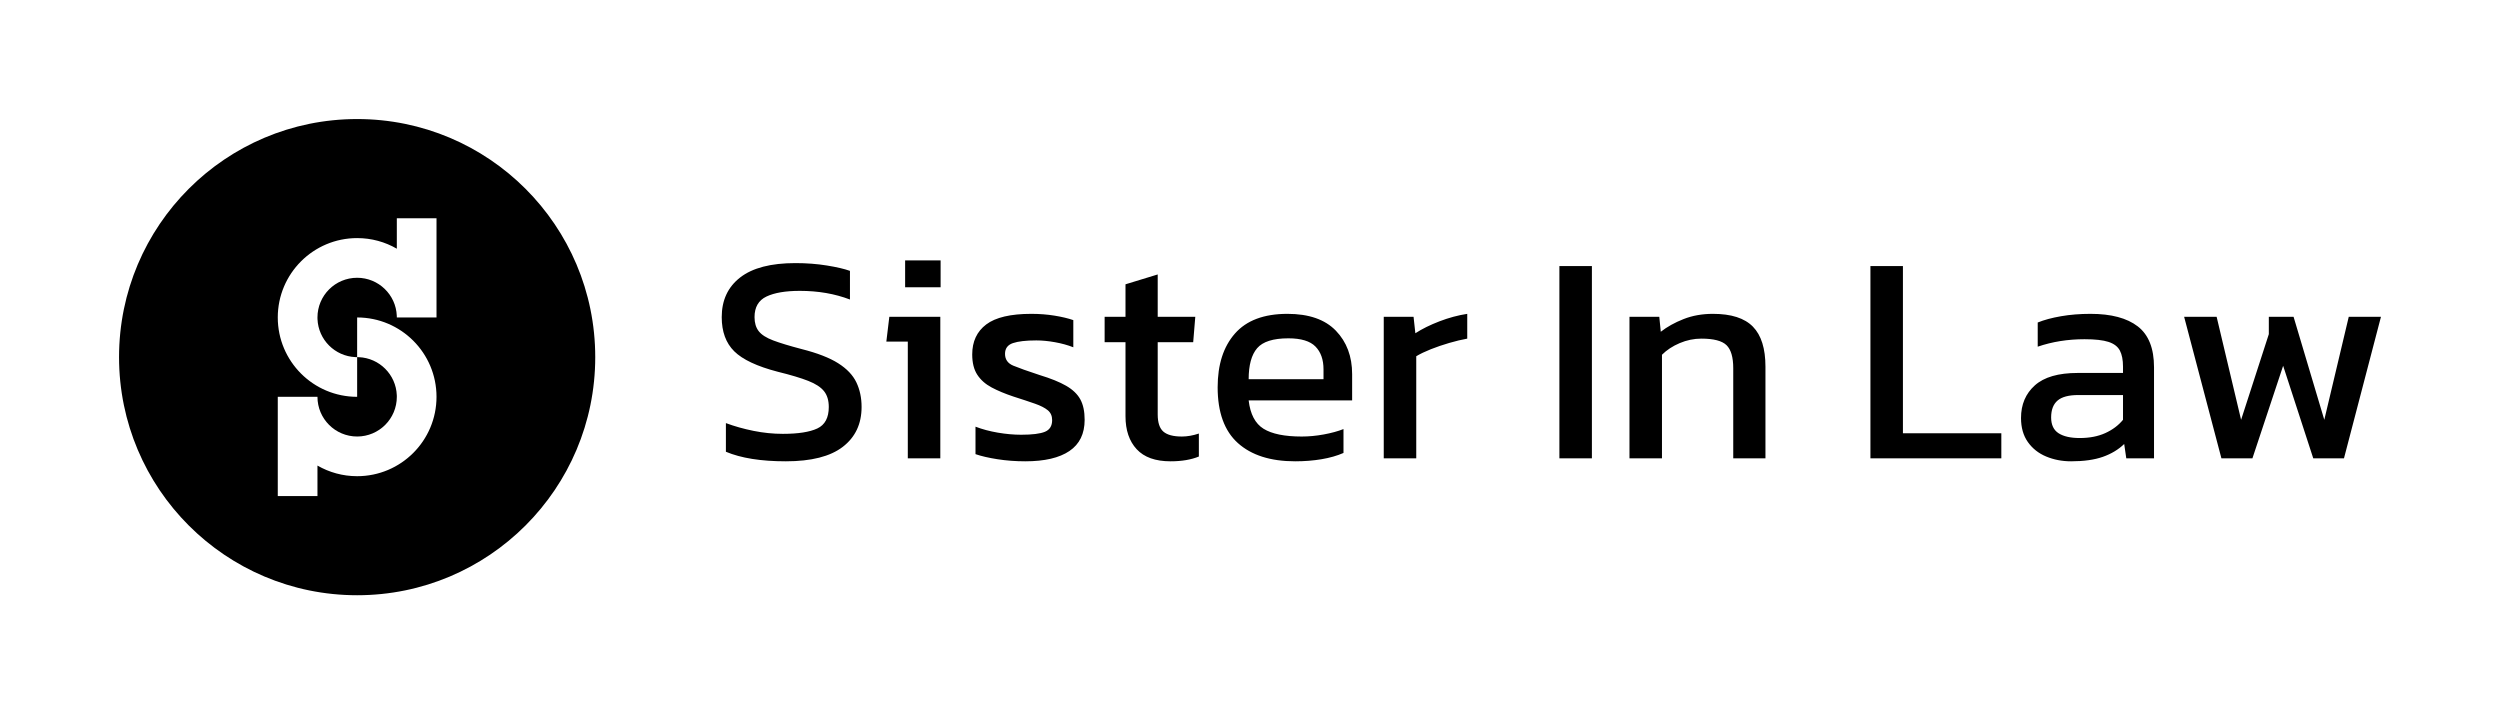 <?xml version="1.0" encoding="UTF-8"?>
<svg width="336px" height="96px" viewBox="0 0 336 96" version="1.1" xmlns="http://www.w3.org/2000/svg" xmlns:xlink="http://www.w3.org/1999/xlink">
    <title>Sister in Law Black</title>
    <g id="Sister-in-Law-Black" stroke="none" stroke-width="1" fill="none" fill-rule="evenodd">
        <g id="编组" transform="translate(16, 16)" fill="#000000">
            <g id="Black-icon">
                <path d="M32,0 C49.673,0 64,14.327 64,32 C64,49.673 49.673,64 32,64 C14.327,64 0,49.673 0,32 C0,14.327 14.327,0 32,0 Z M32,26.667 L31.999,31.999 L32,32 L32,32 L32.22,32.004 C34.991,32.117 37.217,34.343 37.329,37.113 L37.333,37.333 C37.333,40.279 34.946,42.667 32,42.667 C29.054,42.667 26.667,40.279 26.667,37.333 L26.667,37.333 L21.333,37.333 L21.333,50.667 L26.667,50.667 L26.667,46.573 C28.236,47.481 30.057,48 32,48 C37.891,48 42.667,43.224 42.667,37.333 C42.667,31.442 37.891,26.667 32,26.667 L32,26.667 Z M42.667,13.333 L37.333,13.333 L37.333,17.427 C35.764,16.519 33.943,16 32,16 C26.109,16 21.333,20.776 21.333,26.667 C21.333,32.558 26.109,37.333 32,37.333 L32,37.333 L32,32 L32,32 L31.999,31.999 L31.78,31.996 C29.009,31.883 26.783,29.657 26.671,26.887 L26.667,26.667 C26.667,23.721 29.054,21.333 32,21.333 C34.872,21.333 37.214,23.603 37.329,26.447 L37.329,26.447 L37.333,26.667 L42.667,26.667 L42.667,13.333 Z" id="形状结合"></path>
            </g>
            <path d="M89.617,46 C93.037,46 95.589,45.351 97.272,44.054 C98.955,42.757 99.797,40.972 99.797,38.698 C99.797,37.468 99.563,36.365 99.096,35.389 C98.628,34.412 97.813,33.556 96.651,32.821 C95.489,32.085 93.852,31.45 91.741,30.915 C90.111,30.487 88.835,30.1 87.914,29.752 C86.992,29.404 86.344,28.99 85.97,28.508 C85.596,28.027 85.409,27.398 85.409,26.623 C85.409,25.285 85.943,24.363 87.012,23.854 C88.081,23.346 89.577,23.092 91.501,23.092 C93.959,23.092 96.203,23.48 98.234,24.256 L98.234,24.256 L98.234,20.404 C97.486,20.137 96.45,19.896 95.128,19.682 C93.805,19.468 92.396,19.361 90.9,19.361 C87.613,19.361 85.142,20.003 83.485,21.287 C81.828,22.571 81,24.349 81,26.623 C81,28.575 81.561,30.106 82.683,31.216 C83.806,32.326 85.756,33.242 88.535,33.964 C90.272,34.392 91.634,34.8 92.623,35.188 C93.612,35.576 94.32,36.037 94.747,36.572 C95.175,37.107 95.388,37.816 95.388,38.698 C95.388,40.143 94.874,41.105 93.845,41.587 C92.817,42.068 91.274,42.309 89.216,42.309 C87.907,42.309 86.591,42.175 85.268,41.908 C83.946,41.64 82.71,41.293 81.561,40.865 L81.561,40.865 L81.561,44.716 C83.592,45.572 86.277,46 89.617,46 Z M110.418,22.611 L110.418,19 L105.649,19 L105.649,22.611 L110.418,22.611 Z M110.378,45.599 L110.378,26.582 L103.524,26.582 L103.124,29.912 L106.009,29.912 L106.009,45.599 L110.378,45.599 Z M121.801,46 C124.392,46 126.37,45.539 127.732,44.616 C129.095,43.693 129.776,42.296 129.776,40.423 C129.776,39.3 129.583,38.384 129.195,37.675 C128.808,36.967 128.173,36.358 127.291,35.85 C126.41,35.342 125.221,34.86 123.724,34.406 C122.094,33.871 120.912,33.449 120.177,33.142 C119.443,32.834 119.075,32.306 119.075,31.557 C119.075,30.835 119.429,30.354 120.137,30.113 C120.845,29.872 121.894,29.752 123.283,29.752 C124.058,29.752 124.893,29.832 125.788,29.993 C126.683,30.153 127.505,30.38 128.253,30.675 L128.253,30.675 L128.253,27.024 C127.559,26.783 126.717,26.582 125.728,26.422 C124.74,26.262 123.698,26.181 122.602,26.181 C119.823,26.181 117.806,26.656 116.55,27.605 C115.294,28.555 114.666,29.899 114.666,31.637 C114.666,32.761 114.894,33.67 115.348,34.366 C115.802,35.061 116.443,35.629 117.272,36.071 C118.1,36.512 119.075,36.92 120.197,37.294 C121.373,37.669 122.342,37.99 123.103,38.257 C123.865,38.525 124.439,38.819 124.826,39.14 C125.214,39.461 125.408,39.902 125.408,40.464 C125.408,41.239 125.087,41.761 124.446,42.028 C123.804,42.296 122.736,42.429 121.239,42.429 C120.251,42.429 119.209,42.336 118.113,42.149 C117.018,41.961 116.016,41.694 115.107,41.346 L115.107,41.346 L115.107,45.037 C115.882,45.305 116.864,45.532 118.053,45.719 C119.242,45.906 120.491,46 121.801,46 Z M141.319,46 C142.815,46 144.084,45.786 145.127,45.358 L145.127,45.358 L145.127,42.269 C144.325,42.536 143.563,42.67 142.842,42.67 C141.693,42.67 140.865,42.449 140.357,42.008 C139.849,41.567 139.596,40.798 139.596,39.701 L139.596,39.701 L139.596,29.993 L144.365,29.993 L144.646,26.582 L139.596,26.582 L139.596,20.886 L135.267,22.21 L135.267,26.582 L132.462,26.582 L132.462,29.993 L135.267,29.993 L135.267,39.942 C135.267,41.814 135.768,43.292 136.77,44.375 C137.772,45.458 139.288,46 141.319,46 Z M158.072,46 C159.328,46 160.51,45.906 161.619,45.719 C162.728,45.532 163.71,45.251 164.565,44.877 L164.565,44.877 L164.565,41.667 C163.817,41.961 162.935,42.202 161.92,42.389 C160.904,42.577 159.916,42.67 158.954,42.67 C156.656,42.67 154.946,42.322 153.824,41.627 C152.701,40.932 152.033,39.661 151.82,37.816 L151.82,37.816 L165.727,37.816 L165.727,34.285 C165.727,31.905 164.999,29.959 163.543,28.448 C162.087,26.937 159.916,26.181 157.03,26.181 C153.877,26.181 151.526,27.064 149.976,28.829 C148.426,30.594 147.652,33.001 147.652,36.051 C147.652,39.421 148.56,41.921 150.377,43.553 C152.194,45.184 154.759,46 158.072,46 Z M161.88,34.967 L151.82,34.967 C151.82,33.068 152.2,31.678 152.962,30.795 C153.723,29.912 155.12,29.471 157.15,29.471 C158.86,29.471 160.076,29.839 160.797,30.574 C161.519,31.31 161.88,32.333 161.88,33.643 L161.88,33.643 L161.88,34.967 Z M174.344,45.599 L174.344,31.878 C174.879,31.557 175.533,31.243 176.308,30.935 C177.083,30.628 177.905,30.347 178.773,30.093 C179.641,29.839 180.45,29.645 181.198,29.511 L181.198,29.511 L181.198,26.181 C179.969,26.368 178.726,26.703 177.47,27.184 C176.215,27.666 175.132,28.201 174.224,28.789 L174.224,28.789 L173.983,26.582 L169.976,26.582 L169.976,45.599 L174.344,45.599 Z M197.951,45.599 L197.951,19.762 L193.582,19.762 L193.582,45.599 L197.951,45.599 Z M207.369,45.599 L207.369,31.678 C208.011,31.036 208.806,30.514 209.754,30.113 C210.703,29.712 211.671,29.511 212.66,29.511 C214.316,29.511 215.445,29.805 216.046,30.394 C216.648,30.982 216.948,32.012 216.948,33.483 L216.948,33.483 L216.948,45.599 L221.277,45.599 L221.277,33.282 C221.277,30.848 220.716,29.056 219.593,27.906 C218.471,26.756 216.681,26.181 214.223,26.181 C212.78,26.181 211.464,26.415 210.275,26.883 C209.086,27.351 208.064,27.92 207.209,28.588 L207.209,28.588 L207.009,26.582 L203.001,26.582 L203.001,45.599 L207.369,45.599 Z M252.979,45.599 L252.979,42.229 L239.753,42.229 L239.753,19.762 L235.385,19.762 L235.385,45.599 L252.979,45.599 Z M262.358,46 C264.068,46 265.491,45.799 266.626,45.398 C267.762,44.997 268.717,44.422 269.492,43.673 L269.492,43.673 L269.772,45.599 L273.5,45.599 L273.5,33.363 C273.5,30.822 272.772,28.99 271.316,27.866 C269.859,26.743 267.742,26.181 264.963,26.181 C263.547,26.181 262.224,26.288 260.995,26.502 C259.766,26.716 258.724,26.997 257.869,27.345 L257.869,27.345 L257.869,30.594 C259.819,29.926 261.917,29.591 264.161,29.591 C265.578,29.591 266.653,29.712 267.388,29.952 C268.123,30.193 268.63,30.581 268.911,31.116 C269.191,31.651 269.332,32.373 269.332,33.282 L269.332,33.282 L269.332,34.125 L263.24,34.125 C260.648,34.125 258.731,34.68 257.488,35.79 C256.246,36.9 255.625,38.364 255.625,40.183 C255.625,41.467 255.932,42.543 256.546,43.412 C257.161,44.282 257.983,44.93 259.011,45.358 C260.04,45.786 261.155,46 262.358,46 Z M263.52,42.871 C262.291,42.871 261.342,42.657 260.675,42.229 C260.007,41.801 259.673,41.092 259.673,40.103 C259.673,39.086 259.96,38.331 260.534,37.836 C261.109,37.341 262.037,37.094 263.32,37.094 L263.32,37.094 L269.332,37.094 L269.332,40.423 C268.717,41.172 267.922,41.767 266.947,42.209 C265.972,42.65 264.829,42.871 263.52,42.871 Z M286.726,45.599 L290.854,33.162 L294.902,45.599 L299.03,45.599 L304,26.582 L299.671,26.582 L296.385,40.423 L292.257,26.582 L288.93,26.582 L288.93,28.909 L285.203,40.423 L281.916,26.582 L277.548,26.582 L282.558,45.599 L286.726,45.599 Z" id="SisterInLaw" fill-rule="nonzero"></path>
        </g>
    </g>
</svg>